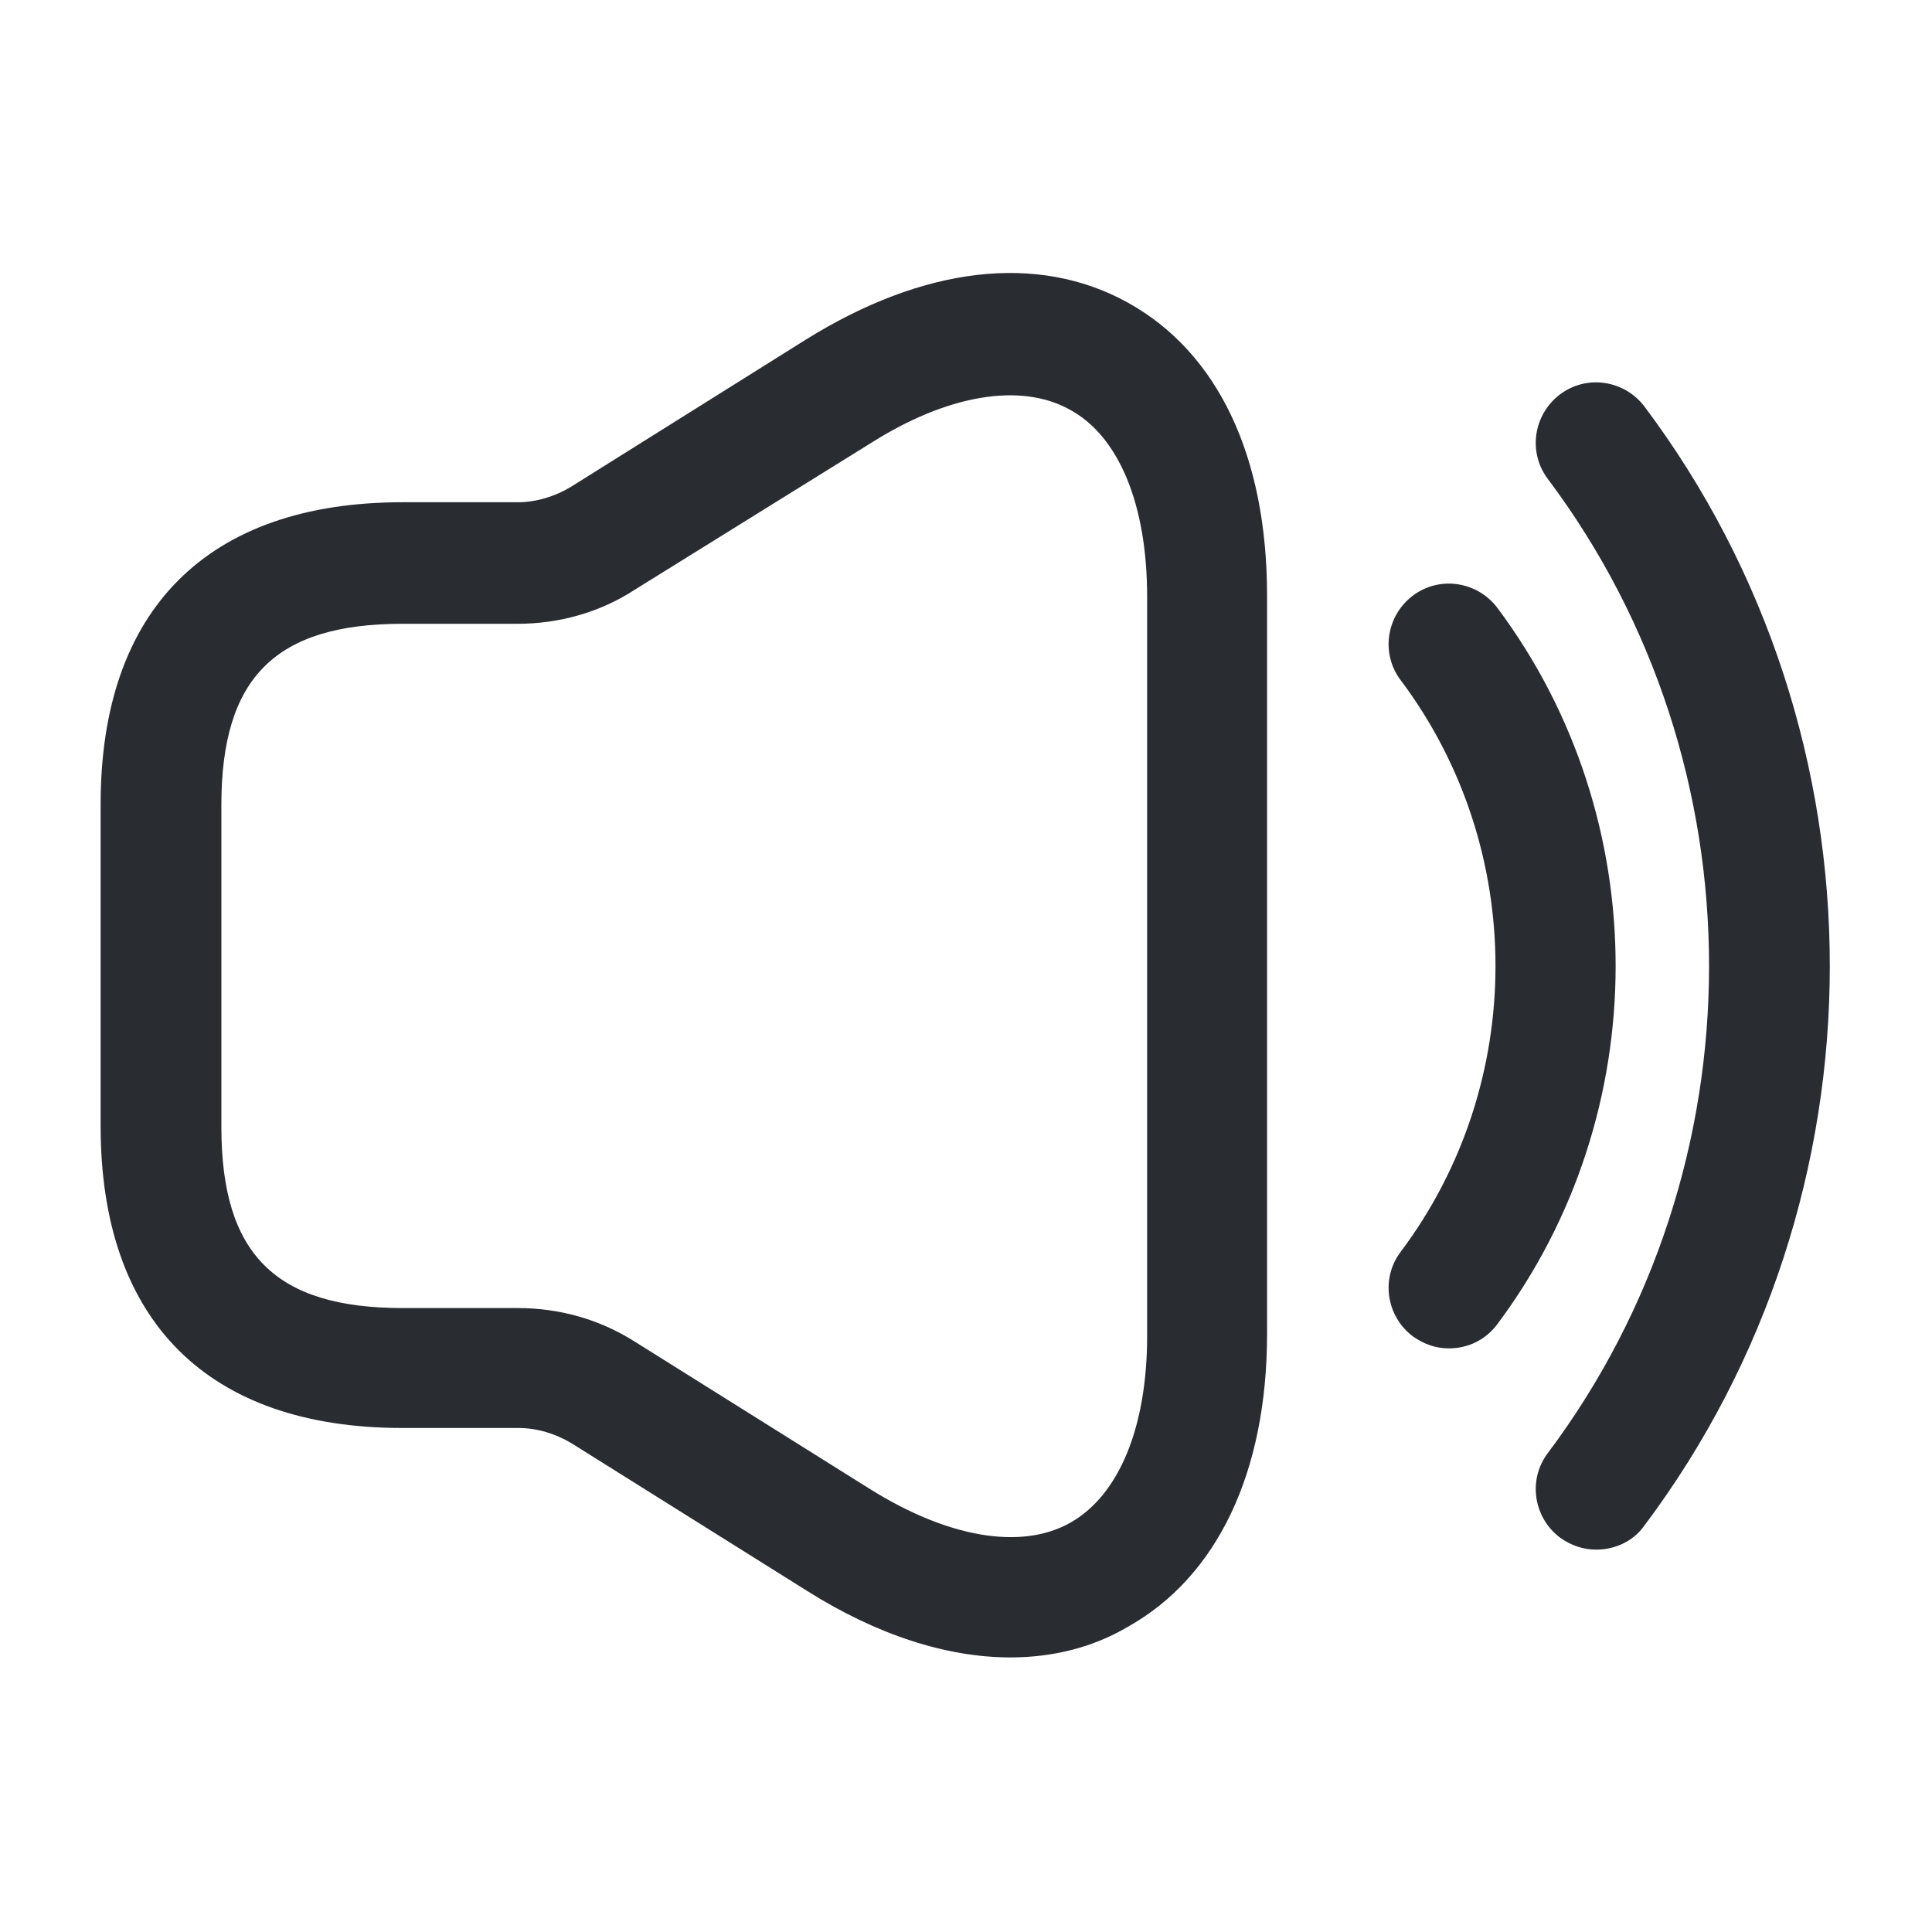 <svg width="24" height="24" viewBox="0 0 24 24" fill="none" xmlns="http://www.w3.org/2000/svg">
<path d="M12.55 20.589C11.76 20.589 10.89 20.309 10.02 19.759L7.1 17.929C6.9 17.809 6.67 17.739 6.44 17.739H5C2.58 17.739 1.25 16.409 1.25 13.989V9.989C1.25 7.569 2.58 6.239 5 6.239H6.43C6.66 6.239 6.89 6.169 7.09 6.049L10.01 4.219C11.47 3.309 12.89 3.139 14.01 3.759C15.13 4.379 15.74 5.669 15.74 7.399V16.569C15.74 18.289 15.12 19.589 14.01 20.209C13.57 20.469 13.07 20.589 12.55 20.589ZM5 7.749C3.42 7.749 2.75 8.419 2.75 9.999V13.999C2.75 15.579 3.42 16.249 5 16.249H6.43C6.95 16.249 7.45 16.389 7.89 16.669L10.81 18.499C11.77 19.099 12.68 19.259 13.29 18.919C13.9 18.579 14.25 17.729 14.25 16.599V7.409C14.25 6.269 13.9 5.419 13.29 5.089C12.68 4.749 11.77 4.899 10.81 5.509L7.88 7.329C7.45 7.609 6.94 7.749 6.43 7.749H5Z" fill="#292D32"/>
<path d="M18 16.75C17.84 16.75 17.69 16.7 17.55 16.6C17.22 16.35 17.15 15.88 17.4 15.55C18.97 13.46 18.97 10.54 17.4 8.45C17.15 8.12 17.22 7.65 17.55 7.4C17.88 7.15 18.35 7.22 18.6 7.55C20.56 10.17 20.56 13.83 18.6 16.45C18.45 16.65 18.23 16.75 18 16.75Z" fill="#292D32"/>
<path d="M19.828 19.25C19.668 19.25 19.518 19.2 19.378 19.1C19.048 18.85 18.978 18.38 19.228 18.05C21.898 14.49 21.898 9.51 19.228 5.95C18.978 5.62 19.048 5.15 19.378 4.9C19.708 4.65 20.178 4.72 20.428 5.05C23.498 9.14 23.498 14.86 20.428 18.95C20.288 19.15 20.058 19.25 19.828 19.25Z" fill="#292D32"/>
</svg>

